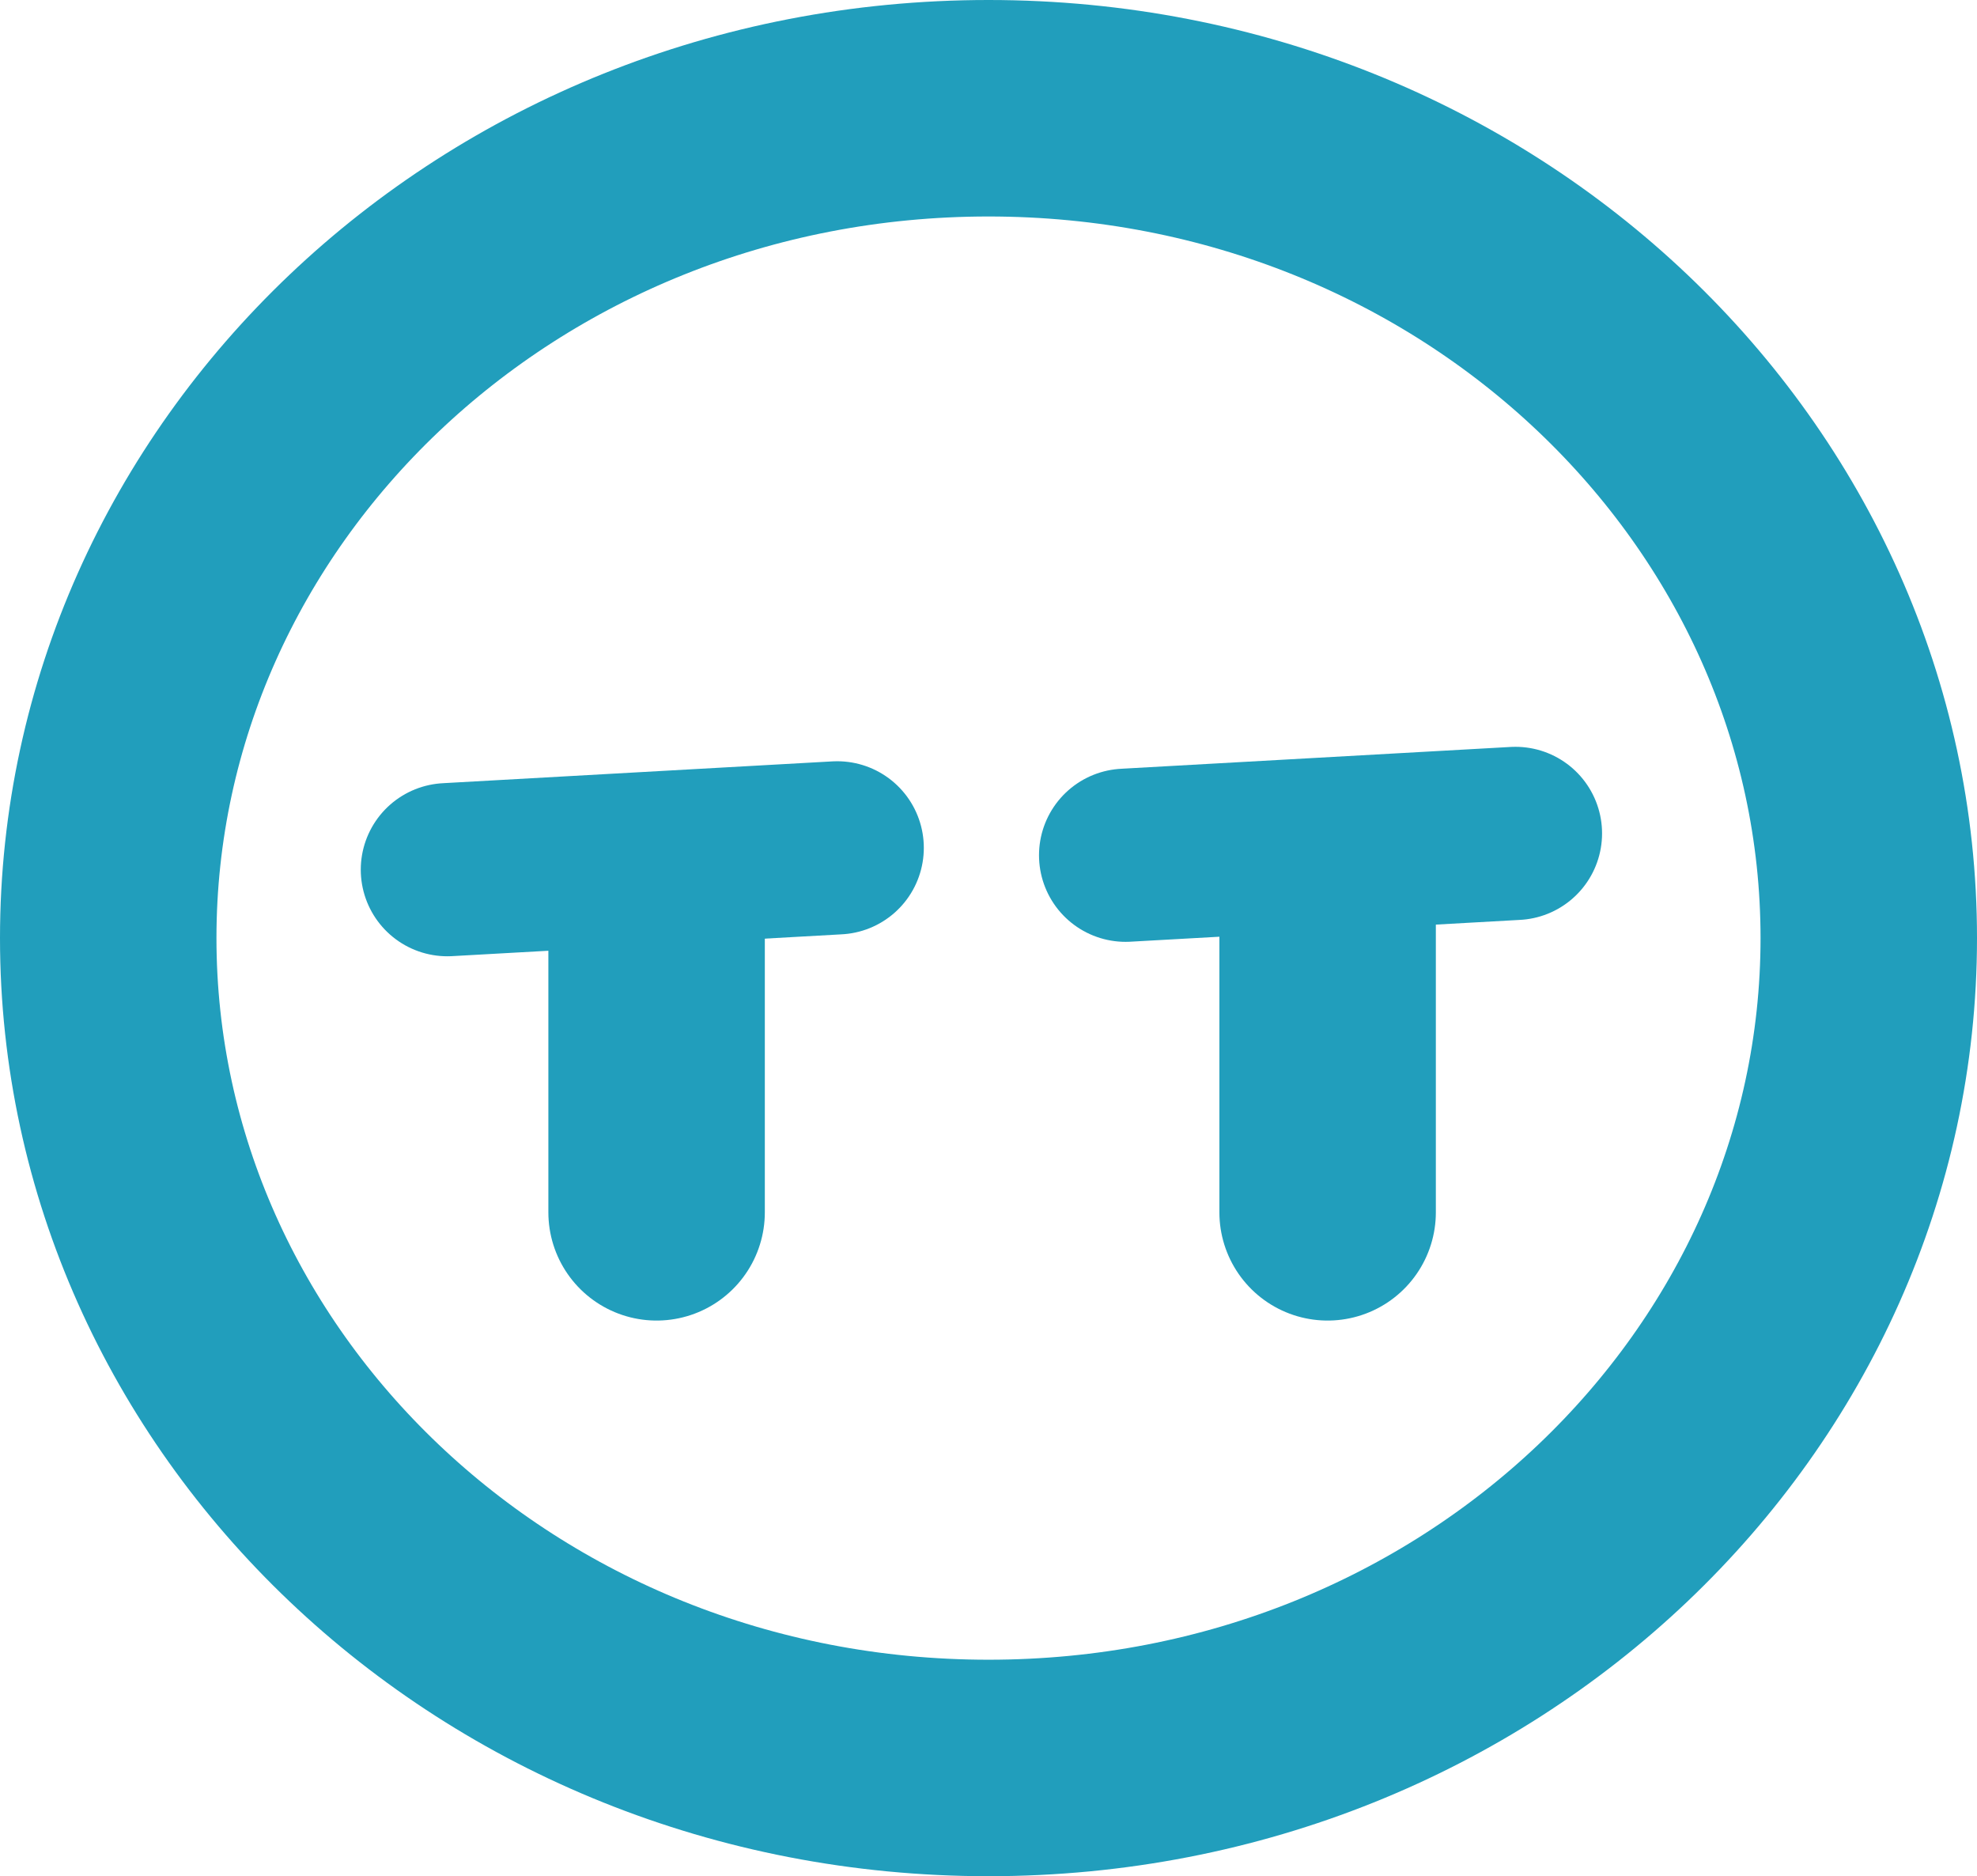 <svg width="137" height="130" viewBox="0 0 137 130" fill="none" xmlns="http://www.w3.org/2000/svg">
<path d="M129.5 65C129.5 96.391 102.565 122.5 68.5 122.5C34.435 122.5 7.5 96.391 7.5 65C7.5 33.609 34.435 7.5 68.5 7.5C102.565 7.5 129.5 33.609 129.5 65Z" stroke="#219EBC" stroke-width="15"/>
<path d="M105.018 57.746L78 59.259" stroke="#219EBC" stroke-width="12" stroke-linecap="round"/>
<path d="M58.018 58.746L31 60.259" stroke="#219EBC" stroke-width="12" stroke-linecap="round"/>
<path d="M45.5 61V84" stroke="#219EBC" stroke-width="15" stroke-linecap="round" stroke-linejoin="round"/>
<path d="M92 61V84" stroke="#219EBC" stroke-width="15" stroke-linecap="round" stroke-linejoin="round"/>
</svg>
